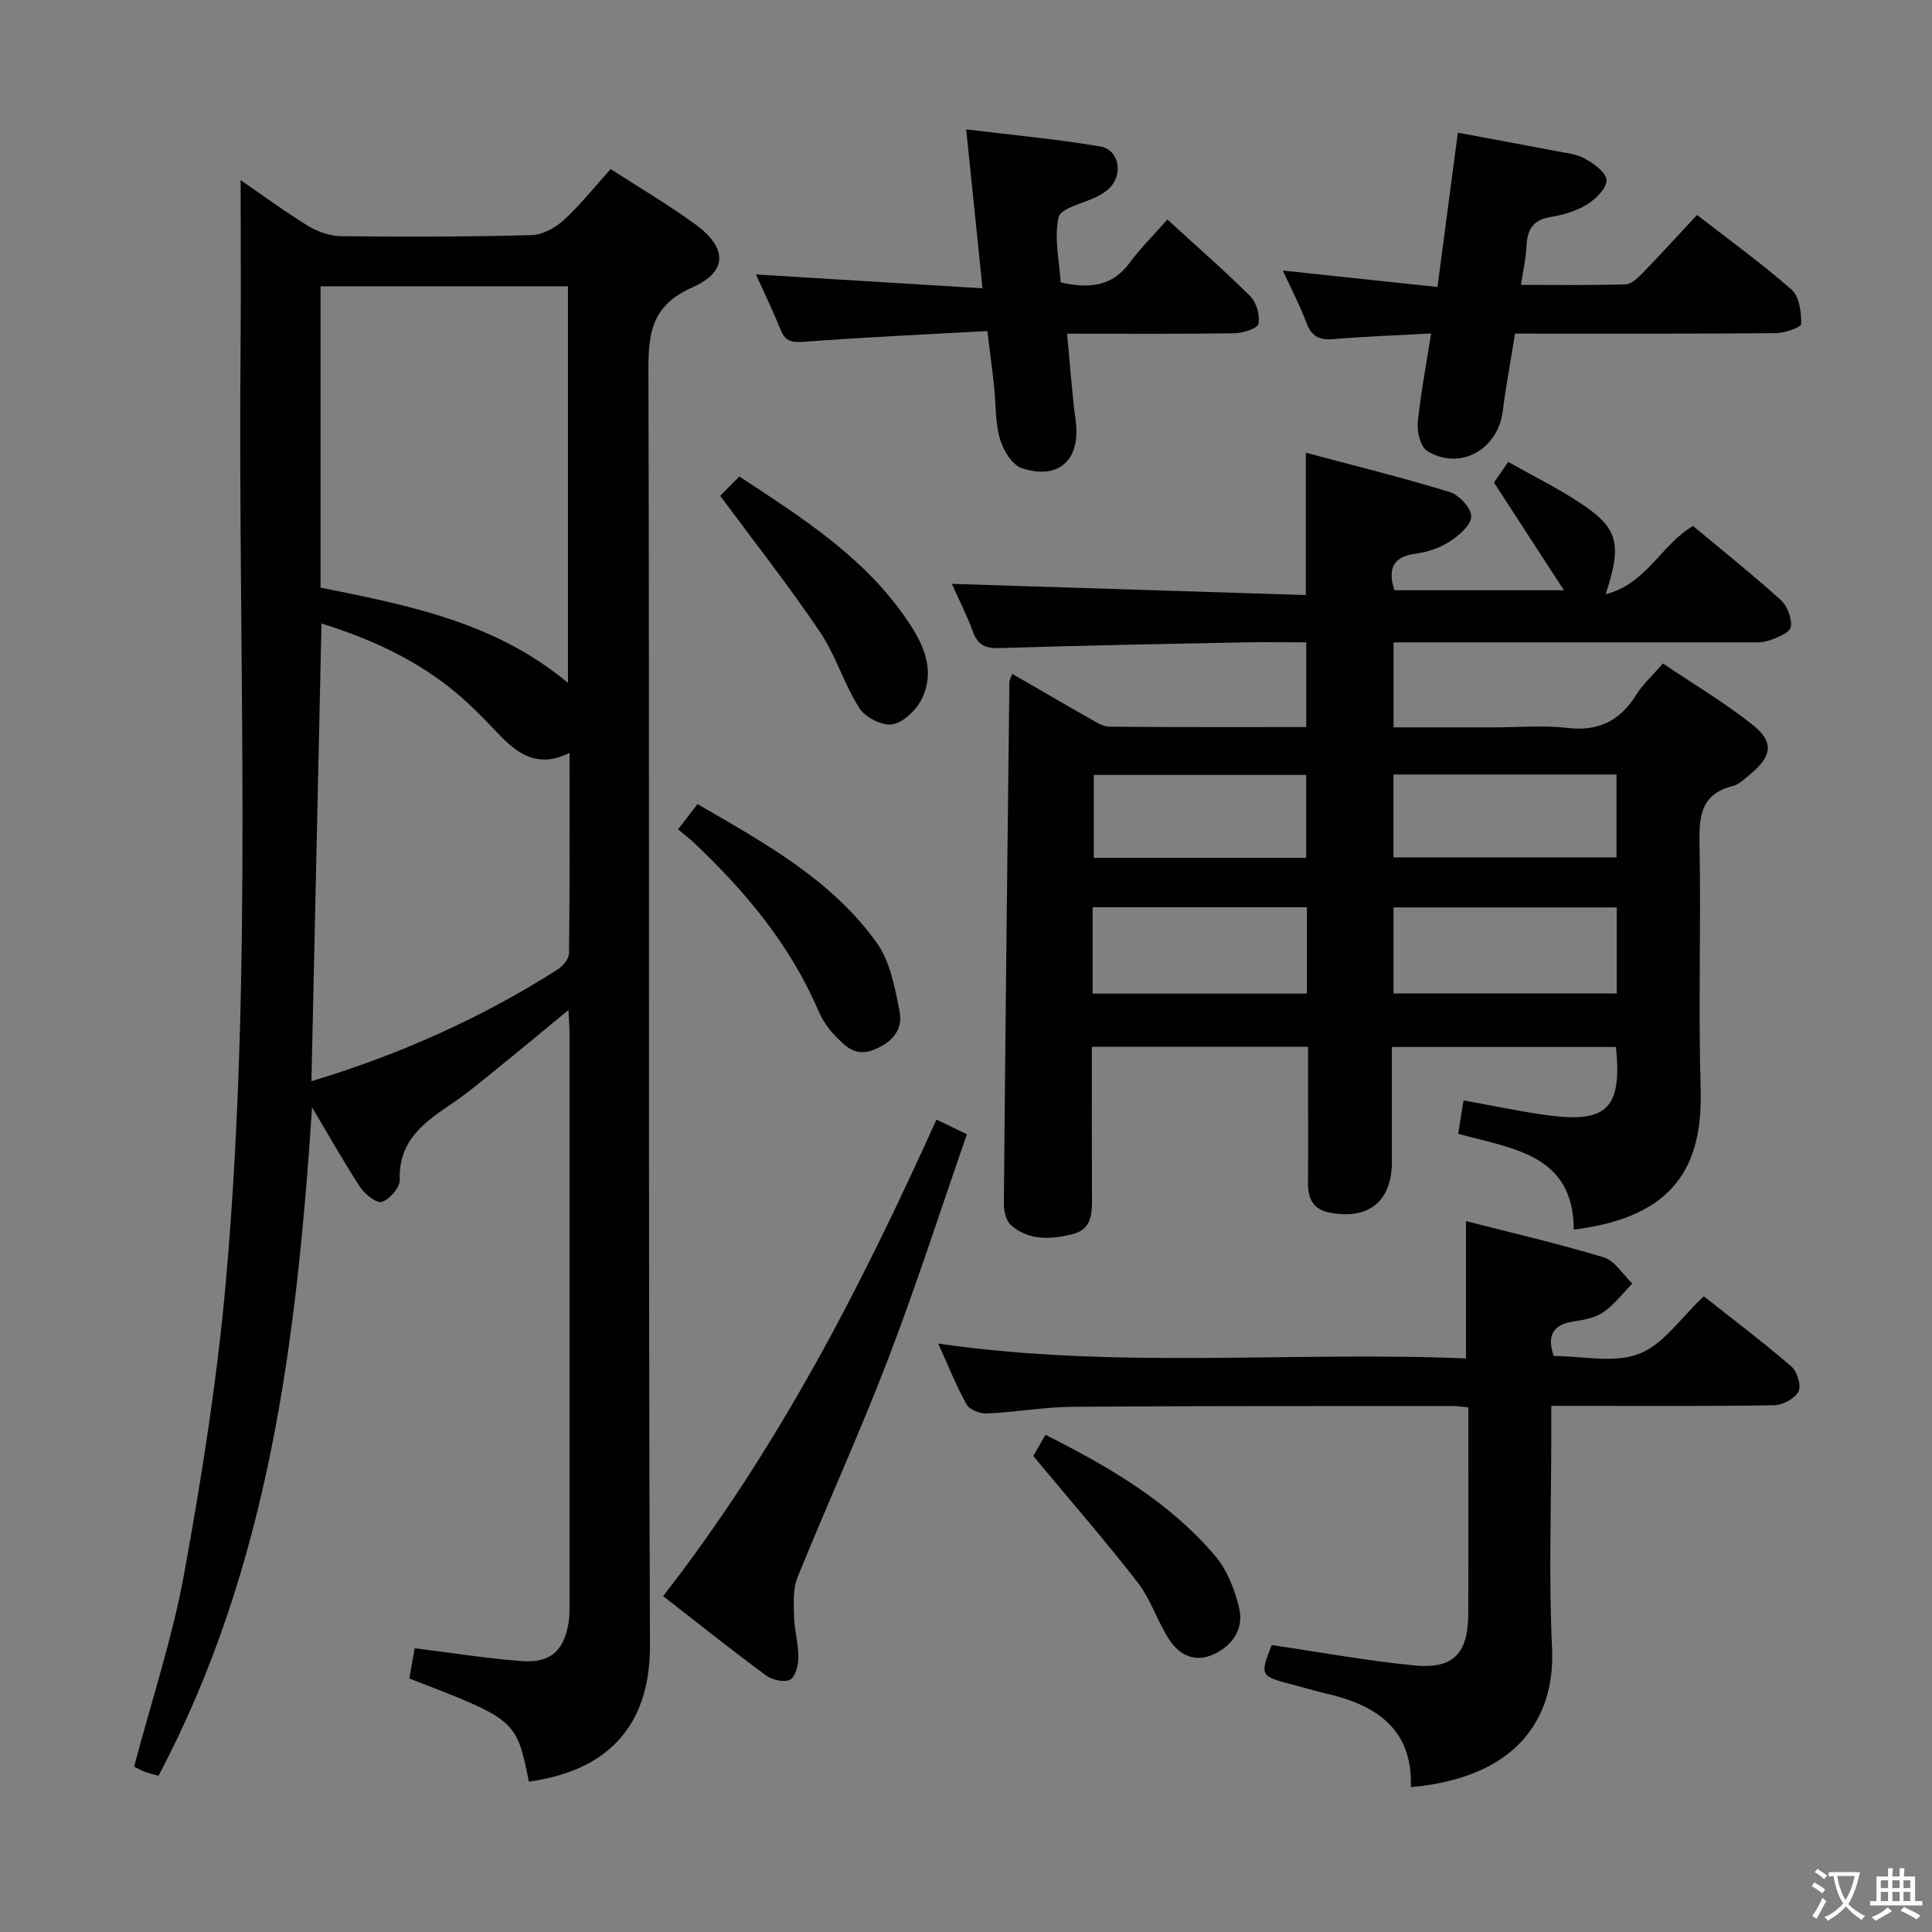 <svg enable-background="new 0 0 400 400" viewBox="0 0 400 400" xmlns="http://www.w3.org/2000/svg"><rect x="0" y="0" width="400" height="400" fill="#808080" stroke="none"/><path d="m377.9 391.2c-.2.3-.4.5-.6.8-.7-.6-1.4-1-2.2-1.5.2-.3.4-.5.5-.8.6.4 1.4.8 2.3 1.5zm-1.8 6.1c-.2-.2-.5-.4-.9-.6.4-.6.8-1.2 1.2-1.9s.7-1.3.9-1.9c.3.3.5.5.8.7-.7 1.3-1.4 2.6-2 3.7zm2.2-9c-.3.3-.5.5-.6.8-.6-.6-1.3-1.1-2-1.5.3-.3.5-.5.6-.7.6.5 1.3.9 2 1.4zm.3.2v-.9h2 4.5c-.3 1.3-.6 2.5-1 3.6s-.9 2.1-1.4 3c.4.5 1 1 1.6 1.4s1.2.8 1.9 1.1c-.3.2-.5.4-.8.8-.4-.3-1-.7-1.6-1.2s-1.2-1.1-1.6-1.6c-.5.6-1.1 1.1-1.7 1.6s-1.4.9-2.1 1.4c-.1-.3-.3-.5-.7-.8.6-.2 1.2-.5 1.9-1s1.4-1.1 2-1.8c-.5-.8-.9-1.6-1.2-2.5s-.6-2-.8-3.2c-.4.1-.7.1-1 .1zm2.5 2.7c.3 1 .7 1.7 1 2.2.3-.5.6-1.1 1-2s.6-1.9.9-3h-3.2-.4c.1.9.3 1.8.7 2.8z" fill="#fbfcfa"/><path d="m396.5 388.5v1.5 3.6h1.5v.9c-.4 0-1 0-1.7 0h-7.9c-.5 0-.9 0-1.2 0v-.9h1.3v-3.5c0-.7 0-1.2 0-1.6h2.4c0-.8 0-1.4 0-1.7h1c0 .3-.1.8-.1 1.7h1.5c0-.8 0-1.4 0-1.7h1c0 .3-.1.9-.1 1.7zm-8.2 9.2c-.2-.3-.5-.5-.8-.8.8-.3 1.4-.6 1.9-.9s1-.7 1.4-1.1c.3.3.6.5.9.8-1.6 1-2.8 1.6-3.4 2zm2.6-6.8v-1.6h-1.5v1.6zm0 2.7v-1.9h-1.5v1.9zm2.4-2.7v-1.6h-1.5v1.6zm0 2.7v-1.9h-1.5v1.9zm.2 2 .7-.8c.4.2.9.5 1.6.8s1.3.7 1.8 1c-.3.3-.5.5-.8.8-.4-.3-1.5-1-3.3-1.8zm2-4.7v-1.6h-1.4v1.6zm0 2.7v-1.9h-1.4v1.9z" fill="#fbfcfa"/><g fill="#010100"><path d="m64.61 229.26c-3.18 48.07-8.86 95.02-31.8 138.41-1.14-.33-2.06-.54-2.93-.87-.76-.29-1.47-.73-2.11-1.06 3.55-13.43 7.92-26.55 10.37-40.01 3.65-20.06 6.85-40.29 8.64-60.59 5.69-64.49 2.44-129.17 3.03-193.77.1-11.27.01-22.54.01-34.08 4.42 3.04 9.05 6.46 13.93 9.46 1.99 1.22 4.54 2.12 6.85 2.15 13.16.15 26.33.13 39.49-.22 2.27-.06 4.9-1.53 6.65-3.13 3.42-3.13 6.32-6.82 9.69-10.55 5.82 3.77 11.8 7.3 17.41 11.35 6.75 4.87 6.94 9.87-.51 13.16-8.31 3.68-9.11 9.26-9.08 17.14.25 87.99-.05 175.99.32 263.98.07 17.49-9.62 26.13-25.08 28.23-2.57-12.8-2.57-12.8-24.74-21.35.36-2.07.74-4.23 1.1-6.26 7.77.96 14.97 2.13 22.21 2.66 6 .44 8.81-2.25 9.7-8.23.17-1.15.15-2.33.15-3.49.01-39.5.01-78.99 0-118.49 0-1.26-.12-2.53-.22-4.58-5.28 4.35-9.95 8.24-14.68 12.06-3.11 2.51-6.17 5.1-9.48 7.33-5.72 3.85-11.07 7.66-10.76 15.79.06 1.55-2.06 3.96-3.69 4.54-1.04.37-3.53-1.55-4.49-3.02-3.52-5.39-6.68-11.02-9.98-16.56zm53.31-73.4c-6.59 3.34-10.88.15-14.87-4.07-1.95-2.06-3.92-4.1-5.98-6.03-8.76-8.22-19.25-13.16-30.51-16.67-.7 31.79-1.39 63.11-2.08 94.76 18.29-5.51 35.2-13.09 50.99-23.14 1.09-.69 2.33-2.22 2.34-3.37.17-13.65.11-27.3.11-41.48zm-.33-14.48c0-27.99 0-55.02 0-82.11-17.24 0-34.13 0-51.22 0v62.39c18.15 3.67 36.12 7.11 51.22 19.72z"/><path d="m350.53 108.9c6.01 5.02 12.24 9.98 18.14 15.31 1.37 1.24 2.37 3.83 2.1 5.59-.18 1.17-2.81 2.24-4.52 2.82-1.52.51-3.28.37-4.94.37-22.33.02-44.66.01-66.99.01-1.82 0-3.63 0-5.8 0v17.59h21.04c5 0 10.05-.46 14.98.12 6.41.75 10.83-1.47 14.18-6.8 1.39-2.21 3.39-4.03 5.57-6.55 6.35 4.29 12.77 8.1 18.57 12.7 4.48 3.56 4.02 6.5-.43 10.18-1.15.95-2.33 2.16-3.69 2.5-6.69 1.69-6.99 6.38-6.87 12.17.33 16.82-.27 33.67.23 50.48.47 15.89-5.26 26.6-26.27 29.19-.07-15.56-12.48-16.69-23.93-19.84.34-2.15.69-4.32 1.1-6.91 6.06 1.08 11.7 2.3 17.4 3.07 12.32 1.67 15.45-1.45 14.17-14.13-15.19 0-30.42 0-46.4 0 0 8.03.01 15.95 0 23.87-.01 8.11-4.86 11.98-12.92 10.41-3.47-.68-4.46-2.97-4.44-6.17.05-7.66.01-15.33.01-23 0-1.62 0-3.24 0-5.17-15.12 0-29.69 0-44.76 0 0 10.4-.03 20.53.02 30.65.01 3.41.25 7.08-3.95 8.14-4.4 1.12-9.03 1.43-12.78-1.8-1.05-.9-1.53-2.98-1.51-4.51.31-35.97.72-71.94 1.14-107.91.01-.44.27-.87.57-1.78 5.47 3.16 10.73 6.24 16.04 9.24 1.28.73 2.7 1.7 4.07 1.71 13.47.13 26.93.08 40.79.08 0-5.95 0-11.48 0-17.54-4.42 0-8.71-.07-13 .01-16.8.34-33.61.63-50.4 1.18-2.97.1-4.57-.56-5.61-3.39-1.31-3.54-3.04-6.93-4.37-9.91 24.52.78 48.84 1.55 73.29 2.32 0-10.32 0-19.39 0-29.47 9.92 2.65 19.94 5.12 29.79 8.14 1.94.6 4.5 3.36 4.46 5.07-.04 1.81-2.58 3.96-4.52 5.22-2.03 1.31-4.57 2.14-6.99 2.47-4.64.63-5.84 3.01-4.41 7.57h35.1c-5-7.7-9.5-14.63-14.47-22.28.4-.59 1.49-2.19 2.93-4.29 5.1 2.88 10.15 5.36 14.8 8.43 7.99 5.26 8.86 8.49 5.37 18.98 8.53-2.18 11.52-10.3 18.11-14.14zm-15.8 78.97c-15.56 0-30.92 0-46.22 0v17.82h46.22c0-6.08 0-11.84 0-17.82zm-108.52 17.84h44.37c0-6.04 0-11.8 0-17.88-14.85 0-29.54 0-44.37 0zm108.47-45.36c-15.54 0-30.75 0-46.18 0v17.17h46.18c0-5.74 0-11.17 0-17.17zm-64.25 17.25c0-6.14 0-11.69 0-17.16-14.95 0-29.49 0-43.97 0v17.16z"/><path d="m194.25 278.17c36.9 5.36 73.04 1.56 109.27 3.08 0-9.6 0-18.64 0-28.43 9.5 2.44 19.11 4.65 28.53 7.51 2.3.7 3.95 3.55 5.9 5.42-1.98 2.02-3.73 4.36-6.01 5.94-1.69 1.17-4.03 1.58-6.14 1.9-4.31.66-5.57 2.91-4.12 7.16 5.92 0 12.46 1.55 17.65-.44 5.04-1.93 8.68-7.5 13.43-11.93 6.08 4.82 12.27 9.49 18.13 14.54 1.2 1.03 2.09 3.97 1.47 5.18-.76 1.46-3.25 2.81-5.02 2.84-13.33.23-26.66.13-39.99.13-1.81 0-3.62 0-6.17 0v5.65c0 14.83-.55 29.69.15 44.49.7 14.83-7.55 26.85-29.23 28.8.41-11.97-7.09-16.98-17.45-19.36-2.43-.56-4.81-1.29-7.22-1.91-6.51-1.69-6.62-1.88-4.13-8.15 9.87 1.45 19.65 3.26 29.52 4.22 8.14.79 11.14-2.48 11.17-10.78.05-14.13.01-28.25.01-42.65-1.37-.12-2.33-.28-3.28-.28-26.16.02-52.33-.04-78.49.16-5.96.04-11.91 1.11-17.88 1.39-1.42.07-3.61-.77-4.23-1.87-2.17-3.91-3.82-8.09-5.87-12.61z"/><path d="m296.3 69.04c-7.3.4-13.74.63-20.16 1.17-2.9.25-4.6-.5-5.66-3.37-1.31-3.54-3.09-6.91-4.89-10.83 10.98 1.17 21.3 2.27 32.02 3.41 1.44-10.9 2.78-21.04 4.22-31.95 6.99 1.3 13.59 2.51 20.17 3.78 2.1.41 4.39.61 6.19 1.62 1.84 1.02 4.42 2.91 4.43 4.43.01 1.7-2.21 3.89-4 5-2.19 1.36-4.89 2.2-7.47 2.6-3.74.57-4.96 2.63-5.11 6.1-.11 2.46-.68 4.89-1.14 7.98 7.45 0 14.56.11 21.67-.11 1.21-.04 2.55-1.33 3.52-2.34 3.7-3.81 7.27-7.75 11.26-12.03 6.71 5.22 13.42 10.06 19.61 15.5 1.59 1.4 1.99 4.67 1.96 7.07-.01.69-3.44 1.89-5.3 1.91-17.81.15-35.63.09-53.95.09-.88 5.51-1.87 10.84-2.57 16.21-1.04 7.87-8.91 12.22-15.6 8.1-1.38-.85-2.15-3.91-1.97-5.83.57-5.92 1.72-11.79 2.77-18.51z"/><path d="m156.5 56.82c15.65.96 30.97 1.89 46.92 2.87-1.18-11.5-2.24-21.83-3.38-32.9 9.47 1.16 18.66 1.99 27.74 3.53 3.99.68 4.83 5.86 1.84 8.72-.71.67-1.59 1.2-2.47 1.65-2.77 1.43-7.52 2.34-7.97 4.27-.99 4.29.16 9.08.42 13.5 5.99 1.37 10.69.82 14.29-4.06 2.26-3.06 5-5.77 7.8-8.95 6.3 5.76 11.92 10.64 17.17 15.9 1.29 1.29 2.05 3.95 1.69 5.69-.21.98-3.19 1.93-4.94 1.96-11.3.17-22.6.09-34.68.09.6 6.28.99 12.17 1.78 18.01 1.08 8.01-3.43 12.38-11.15 9.83-2.02-.67-3.88-3.76-4.55-6.1-.99-3.45-.81-7.24-1.2-10.87-.37-3.44-.83-6.87-1.39-11.42-12.67.7-25.23 1.26-37.76 2.21-2.56.19-4.01.08-5.03-2.44-1.6-3.99-3.47-7.83-5.13-11.49z"/><path d="m137.29 330.46c23.71-30.44 40.93-63.91 56.59-98.66 2.22 1.07 4.1 1.97 6.31 3.03-5.49 15.78-10.5 31.4-16.37 46.69-5.82 15.17-12.6 29.98-18.7 45.05-.98 2.42-.79 5.41-.72 8.13.07 2.8.91 5.59.9 8.38-.01 1.64-.6 4.08-1.72 4.68-1.2.64-3.71.06-4.99-.88-7.08-5.22-13.96-10.72-21.3-16.42z"/><path d="m140.38 171.71c1.56-2.02 2.65-3.45 4.03-5.23 13.79 8 27.71 15.59 37.11 28.71 2.8 3.92 3.79 9.38 4.74 14.3.73 3.79-1.66 6.41-5.43 7.88-3.87 1.5-5.98-.91-8.12-3.14-1.35-1.41-2.5-3.16-3.27-4.96-5.87-13.73-15.22-24.84-25.93-34.95-.86-.8-1.8-1.5-3.13-2.61z"/><path d="m149.11 102.65c.91-.91 2.39-2.42 3.96-4 12.81 8.41 25.32 16.37 34.06 28.75 3.6 5.09 6.75 10.71 3.82 17.09-1.08 2.36-3.76 4.99-6.11 5.47-2.06.42-5.67-1.4-6.9-3.32-3.19-4.99-4.9-10.95-8.2-15.84-6.38-9.46-13.45-18.45-20.63-28.15z"/><path d="m213.92 301.44c.42-.72 1.39-2.39 2.54-4.38 13.21 6.67 25.67 13.89 35.15 25.1 2.45 2.9 4 6.9 4.92 10.65 1.05 4.27-1.2 7.79-5.19 9.66-3.98 1.87-7.25.19-9.39-3.2-2.38-3.77-3.76-8.23-6.46-11.71-6.78-8.73-14.05-17.08-21.57-26.12z"/></g></svg>